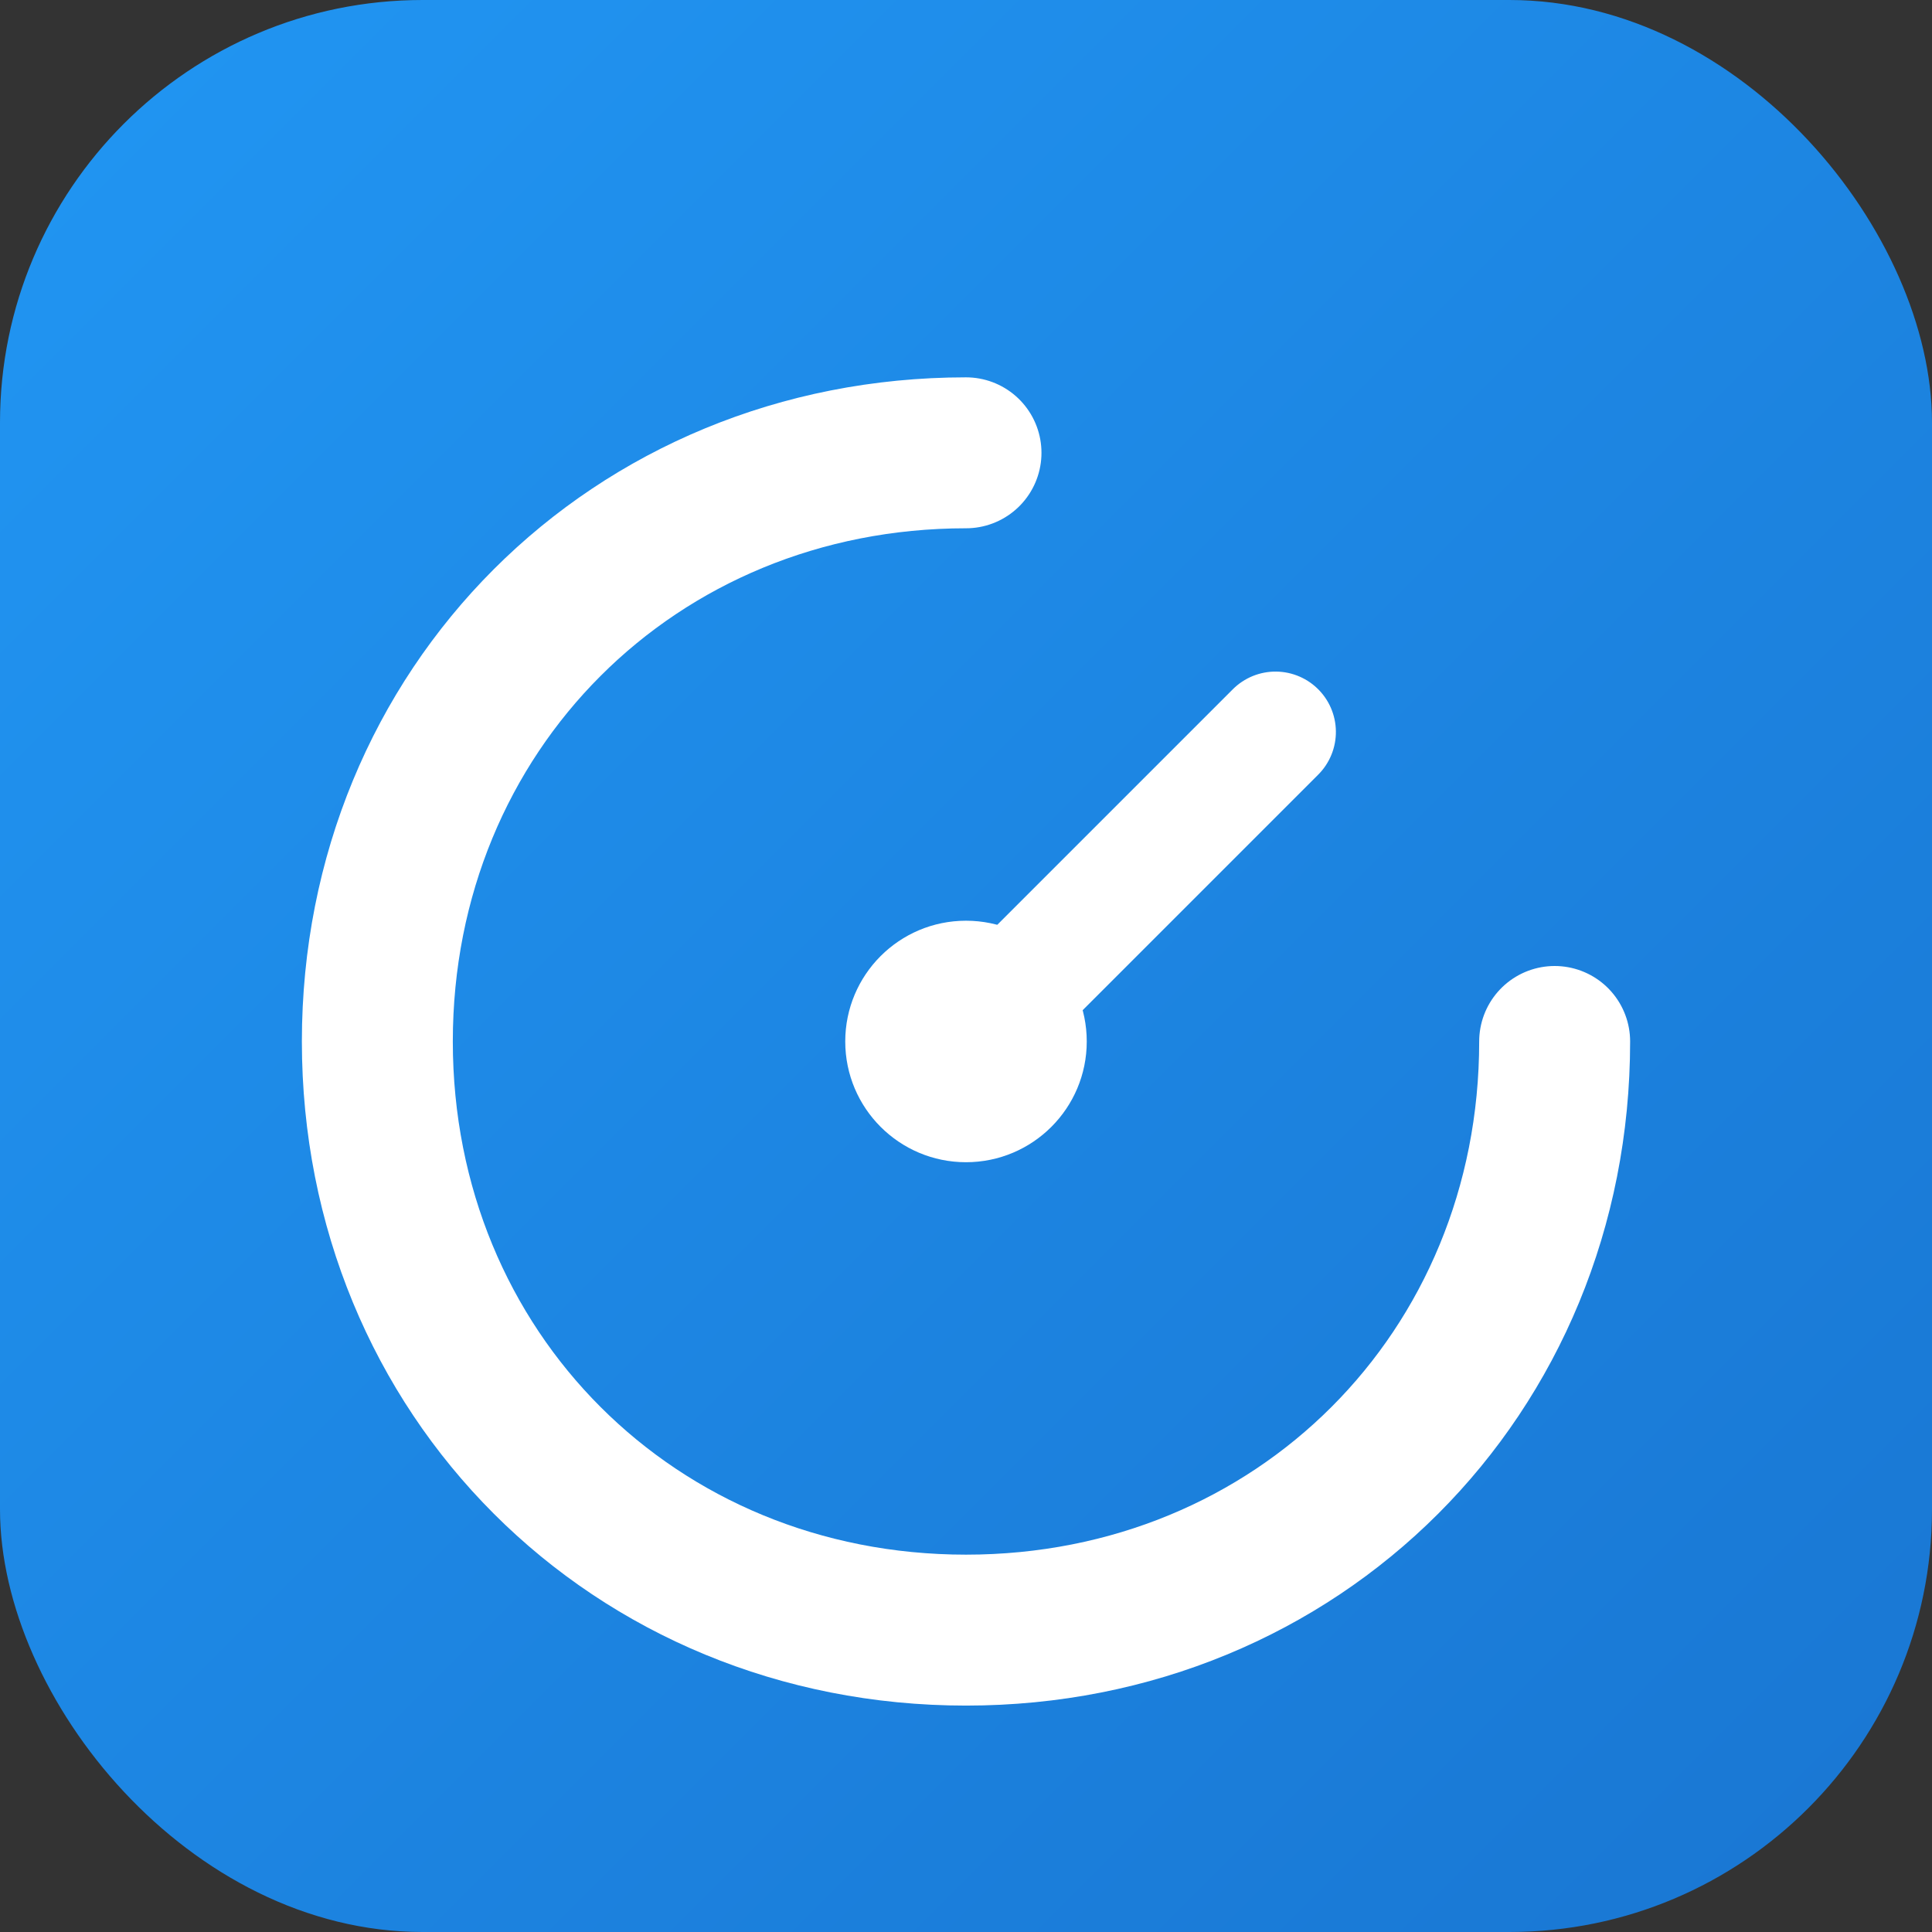 <svg width="128" height="128" viewBox="0 0 128 128" xmlns="http://www.w3.org/2000/svg">
  <rect x="0" y="0" width="128" height="128" fill="#333333" stroke="none"/>
  <!-- 背景 -->
  <defs>
    <linearGradient id="grad" x1="0%" y1="0%" x2="100%" y2="100%">
      <stop offset="0%" style="stop-color:#2196F3;stop-opacity:1" />
      <stop offset="100%" style="stop-color:#1976D2;stop-opacity:1" />
    </linearGradient>
  </defs>
  
  <!-- 主背景 -->
  <rect width="128" height="128" fill="url(#grad)" rx="28"/>
  
  <!-- 速度计表盘 -->
  <path d="M64 30 C42 30 25 47 25 69 C25 91 42 108 64 108 C86 108 103 91 103 69" 
        stroke="white" 
        stroke-width="10" 
        fill="none"
        stroke-linecap="round"/>
  
  <!-- 指针 -->
  <path d="M64 69 L64 40" 
        stroke="white" 
        stroke-width="8" 
        stroke-linecap="round"
        transform="rotate(45, 64, 69)"/>
  
  <!-- 中心点 -->
  <circle cx="64" cy="69" r="8" fill="white"/>
  
  <!-- 装饰点 -->
  <circle cx="64" cy="30" r="4" fill="white" opacity="0.8"/>
  <circle cx="103" cy="69" r="4" fill="white" opacity="0.8"/>
  <circle cx="25" cy="69" r="4" fill="white" opacity="0.8"/>
</svg> 